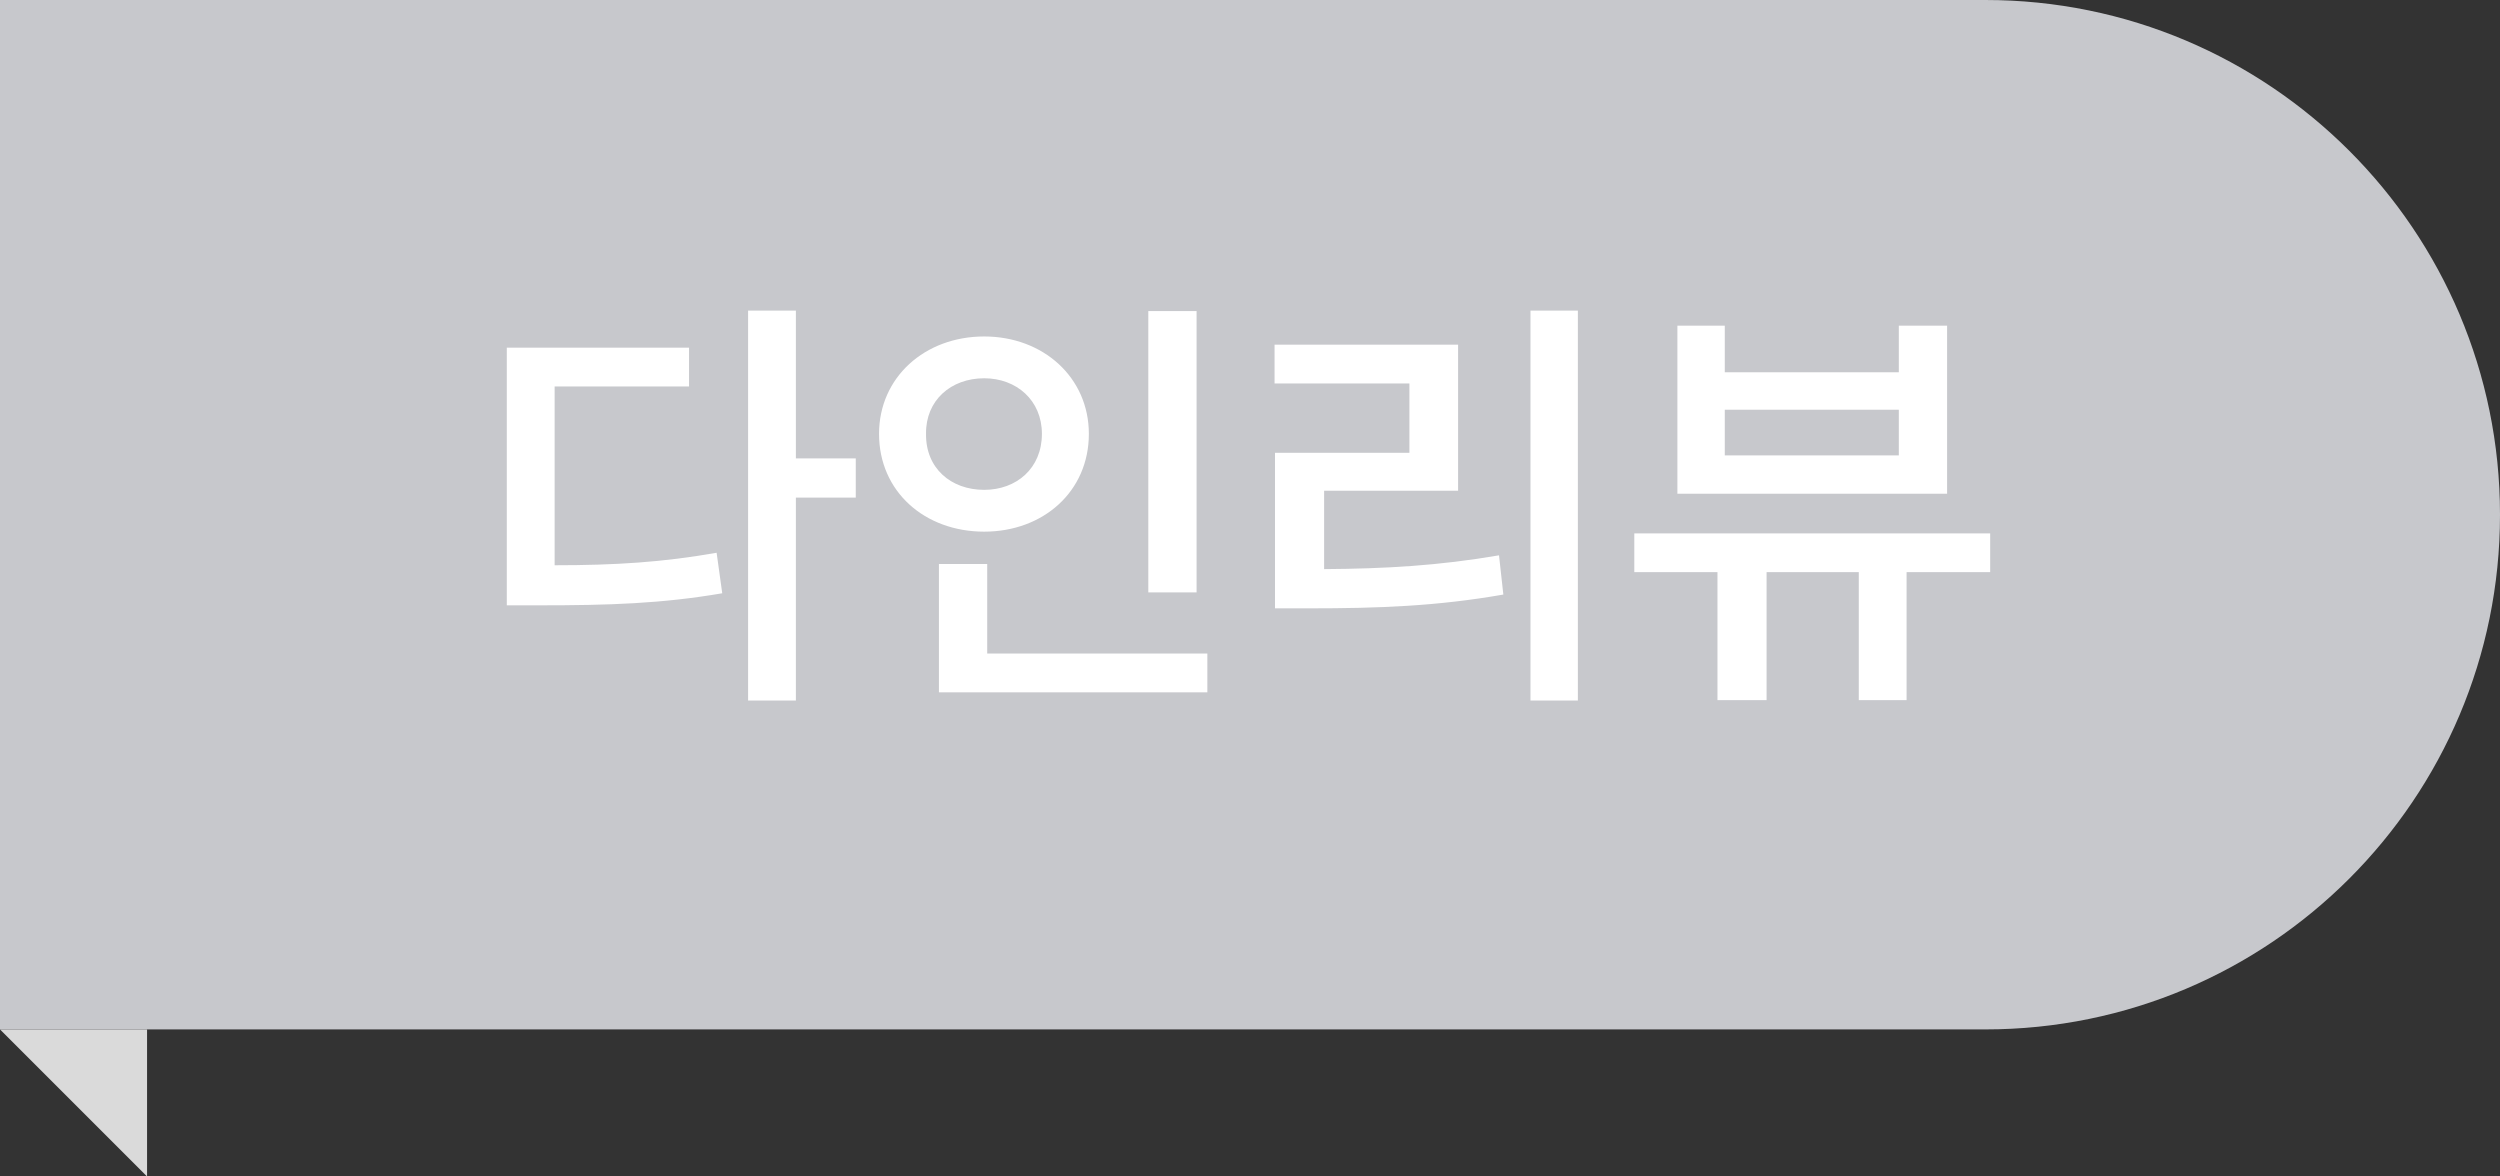 <svg width="68" height="32" viewBox="0 0 68 32" fill="none" xmlns="http://www.w3.org/2000/svg">
<rect x="0" y="0" width="68" height="32" fill="#333333" stroke="none"/>
<path d="M4 32L0 28H4V32Z" fill="#DADADA"/>
<path d="M0 0H54C61.732 0 68 6.268 68 14C68 21.732 61.732 28 54 28H0V0Z" fill="#C7C8CC"/>
<path d="M21.648 8.449V12.469H23.277V13.535H21.648V19.055H20.348V8.449H21.648ZM18.742 9.457V10.512H15.086V15.375C16.732 15.375 18.033 15.293 19.492 15.035L19.645 16.137C18.004 16.418 16.574 16.465 14.664 16.465H13.785V9.457H18.742ZM32.547 8.461V16.113H31.234V8.461H32.547ZM32.84 17.777V18.832H25.539V15.34H26.852V17.777H32.84ZM26.77 9.152C28.375 9.152 29.617 10.266 29.617 11.801C29.617 13.371 28.375 14.461 26.77 14.461C25.152 14.461 23.91 13.371 23.91 11.801C23.91 10.266 25.152 9.152 26.77 9.152ZM26.77 10.289C25.867 10.289 25.176 10.887 25.188 11.801C25.176 12.738 25.867 13.324 26.77 13.324C27.648 13.324 28.34 12.738 28.34 11.801C28.34 10.887 27.648 10.289 26.77 10.289ZM42.918 8.449V19.055H41.629V8.449H42.918ZM39.66 9.375V13.348H36.016V15.48C37.685 15.469 39.127 15.387 40.773 15.105L40.891 16.172C39.086 16.488 37.504 16.547 35.605 16.547H34.68V12.316H38.336V10.43H34.668V9.375H39.66ZM54.133 14.508V15.562H51.859V19.043H50.559V15.562H48.051V19.043H46.715V15.562H44.453V14.508H54.133ZM46.914 8.859V10.125H51.648V8.859H52.961V13.43H45.625V8.859H46.914ZM46.914 12.387H51.648V11.145H46.914V12.387Z" fill="white"/>
</svg>
